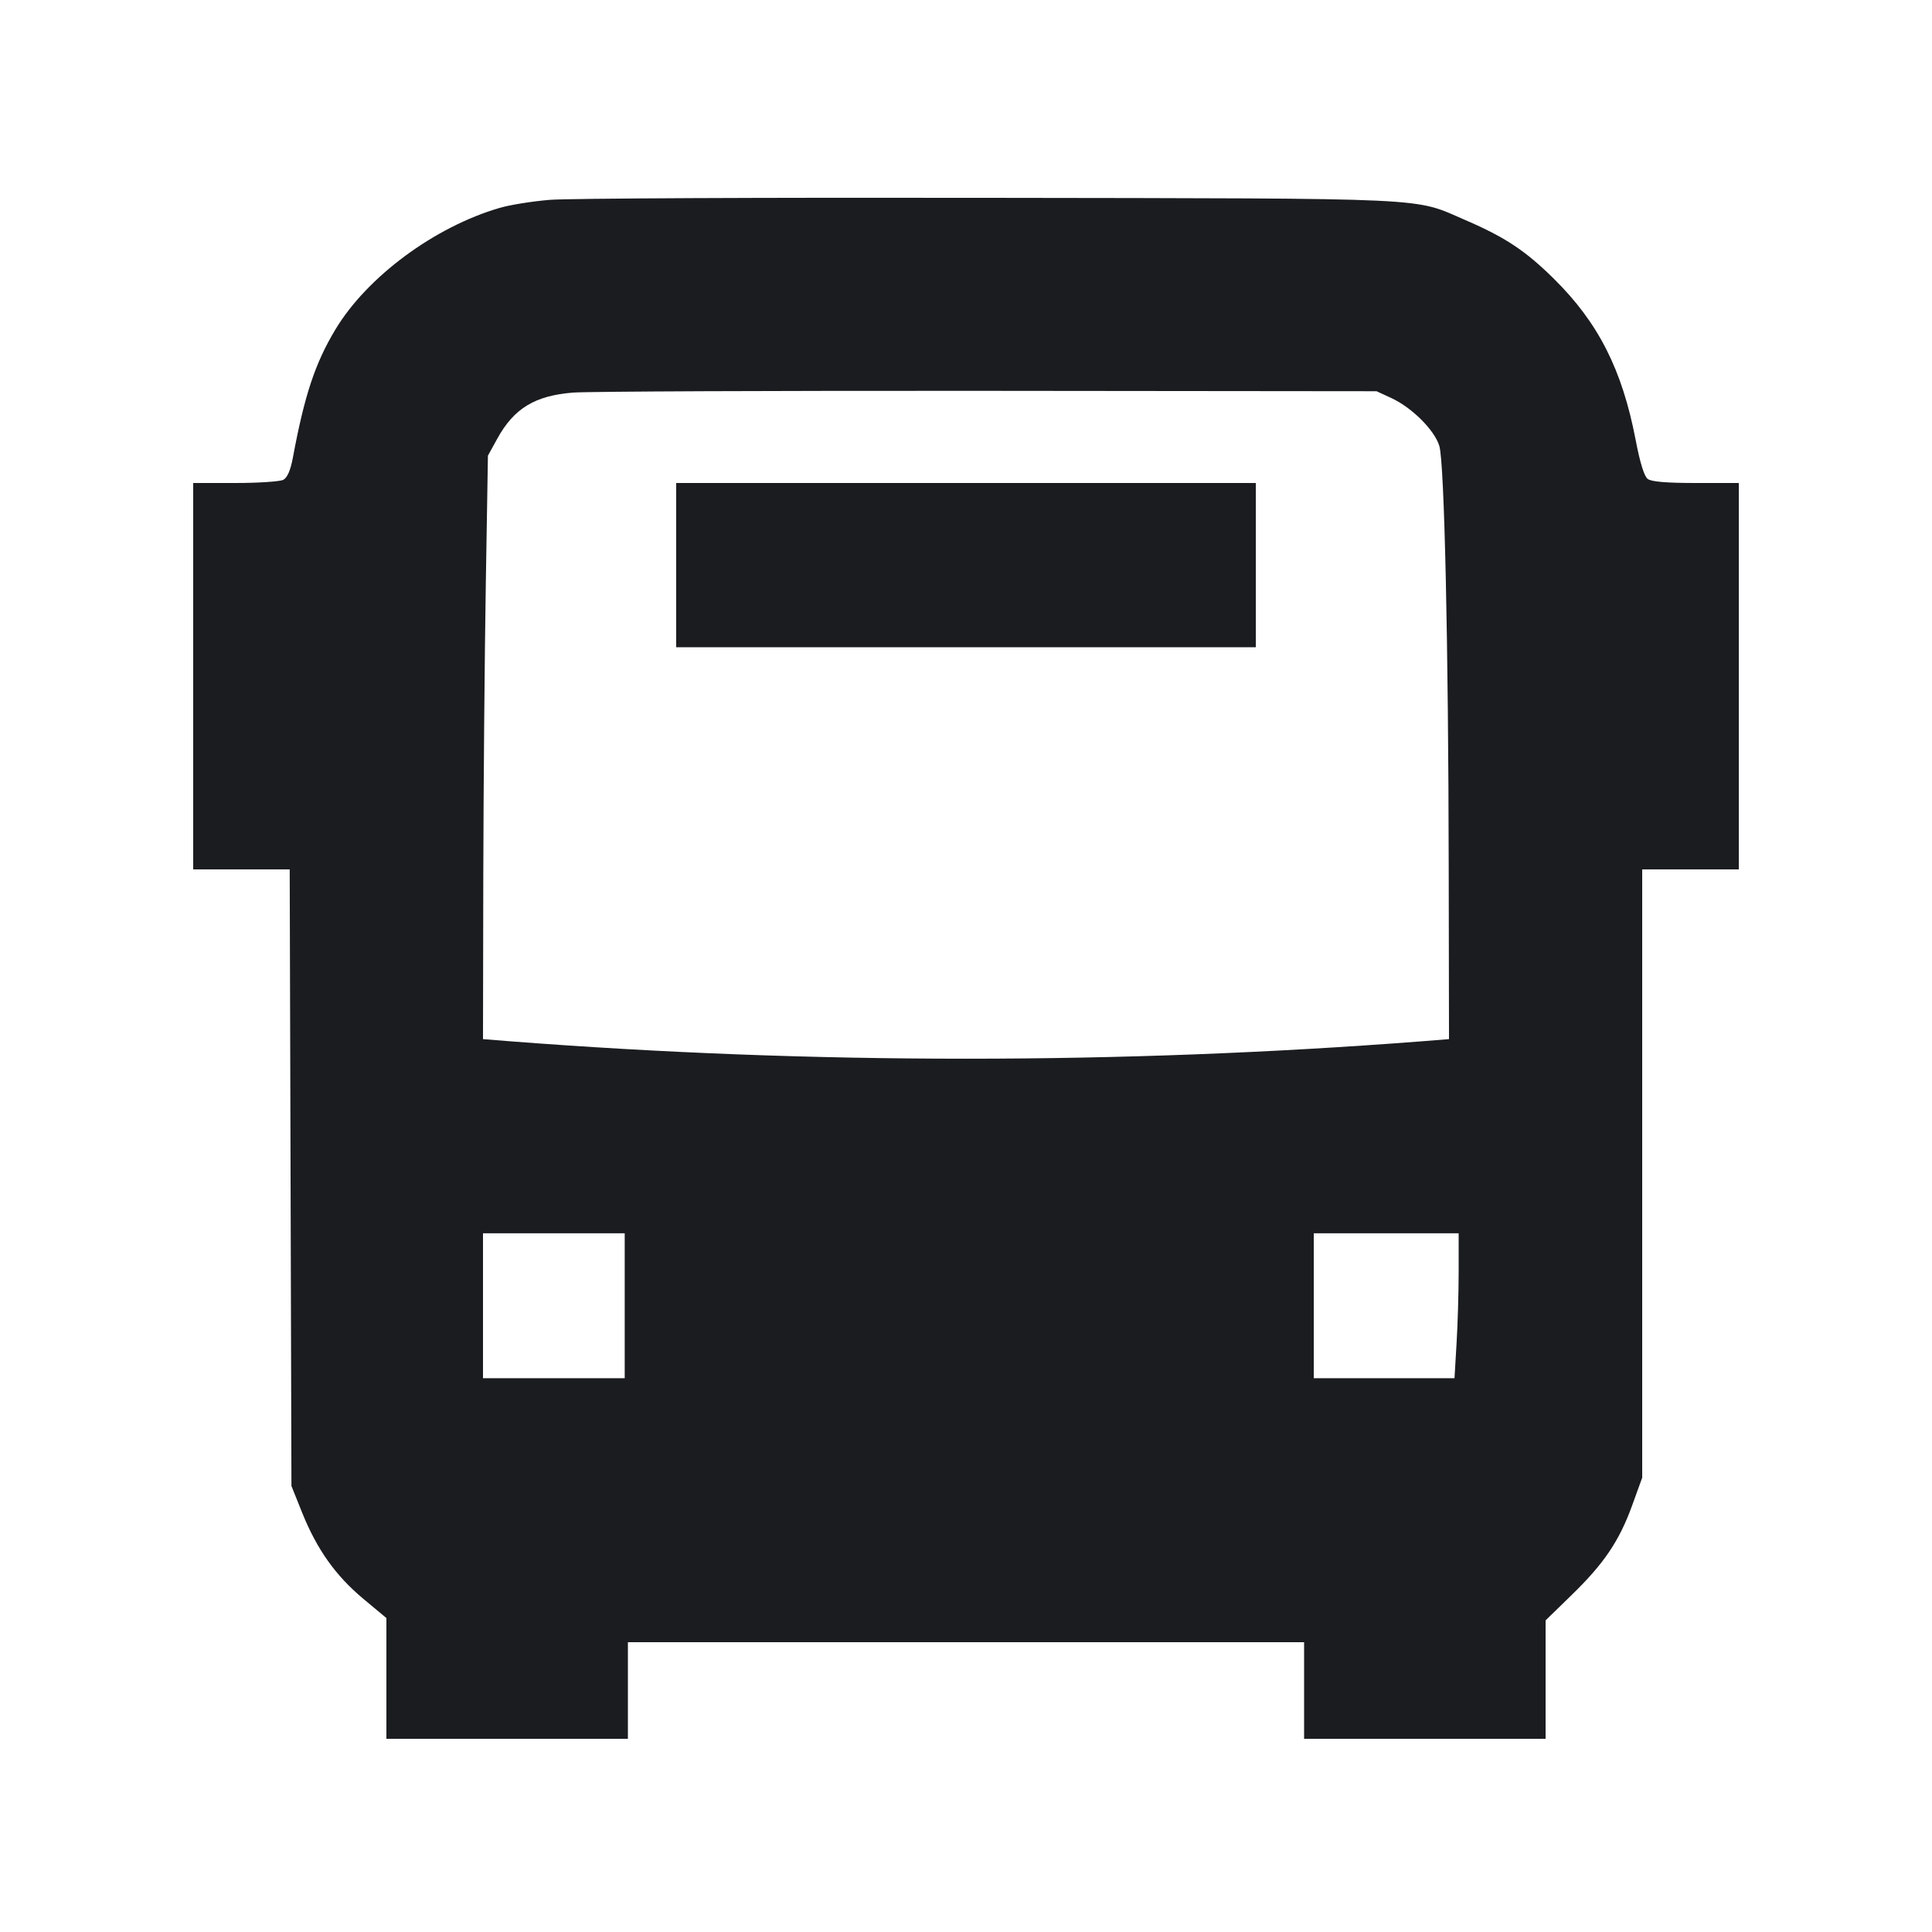 <svg width="20" height="20" viewBox="0 0 20 20" fill="none" xmlns="http://www.w3.org/2000/svg"><path d="M5.689 2.069 C 5.509 2.084,5.277 2.121,5.173 2.152 C 4.499 2.348,3.800 2.865,3.472 3.411 C 3.261 3.762,3.152 4.092,3.031 4.742 C 3.007 4.869,2.974 4.945,2.933 4.967 C 2.899 4.985,2.675 5.000,2.436 5.000 L 2.000 5.000 2.000 7.000 L 2.000 9.000 2.500 9.000 L 2.999 9.000 3.008 12.192 L 3.017 15.383 3.129 15.662 C 3.281 16.039,3.474 16.311,3.760 16.550 L 4.000 16.750 4.000 17.375 L 4.000 18.000 5.250 18.000 L 6.500 18.000 6.500 17.500 L 6.500 17.000 10.000 17.000 L 13.500 17.000 13.500 17.500 L 13.500 18.000 14.750 18.000 L 16.000 18.000 16.000 17.387 L 16.000 16.774 16.269 16.512 C 16.605 16.186,16.763 15.951,16.896 15.584 L 17.000 15.297 17.000 12.148 L 17.000 9.000 17.500 9.000 L 18.000 9.000 18.000 7.000 L 18.000 5.000 17.556 5.000 C 17.253 5.000,17.095 4.987,17.057 4.958 C 17.021 4.931,16.977 4.790,16.932 4.553 C 16.792 3.825,16.546 3.340,16.083 2.883 C 15.789 2.594,15.583 2.457,15.171 2.279 C 14.621 2.042,14.913 2.055,10.233 2.048 C 7.914 2.044,5.869 2.053,5.689 2.069 M14.404 4.121 C 14.616 4.219,14.851 4.453,14.900 4.617 C 14.952 4.789,14.994 6.657,14.997 8.987 L 15.000 10.757 14.725 10.779 C 11.612 11.020,8.388 11.020,5.275 10.779 L 5.000 10.757 5.003 9.070 C 5.005 8.143,5.017 6.783,5.029 6.050 L 5.051 4.717 5.149 4.539 C 5.321 4.227,5.539 4.095,5.933 4.064 C 6.089 4.052,8.024 4.044,10.233 4.046 L 14.250 4.050 14.404 4.121 M7.000 5.850 L 7.000 6.700 10.000 6.700 L 13.000 6.700 13.000 5.850 L 13.000 5.000 10.000 5.000 L 7.000 5.000 7.000 5.850 M6.467 13.517 L 6.467 14.267 5.733 14.267 L 5.000 14.267 5.000 13.517 L 5.000 12.767 5.733 12.767 L 6.467 12.767 6.467 13.517 M15.100 13.161 C 15.100 13.379,15.090 13.716,15.078 13.911 L 15.057 14.267 14.328 14.267 L 13.600 14.267 13.600 13.517 L 13.600 12.767 14.350 12.767 L 15.100 12.767 15.100 13.161 " fill="#1A1C1F" stroke="none" fill-rule="evenodd"></path></svg>